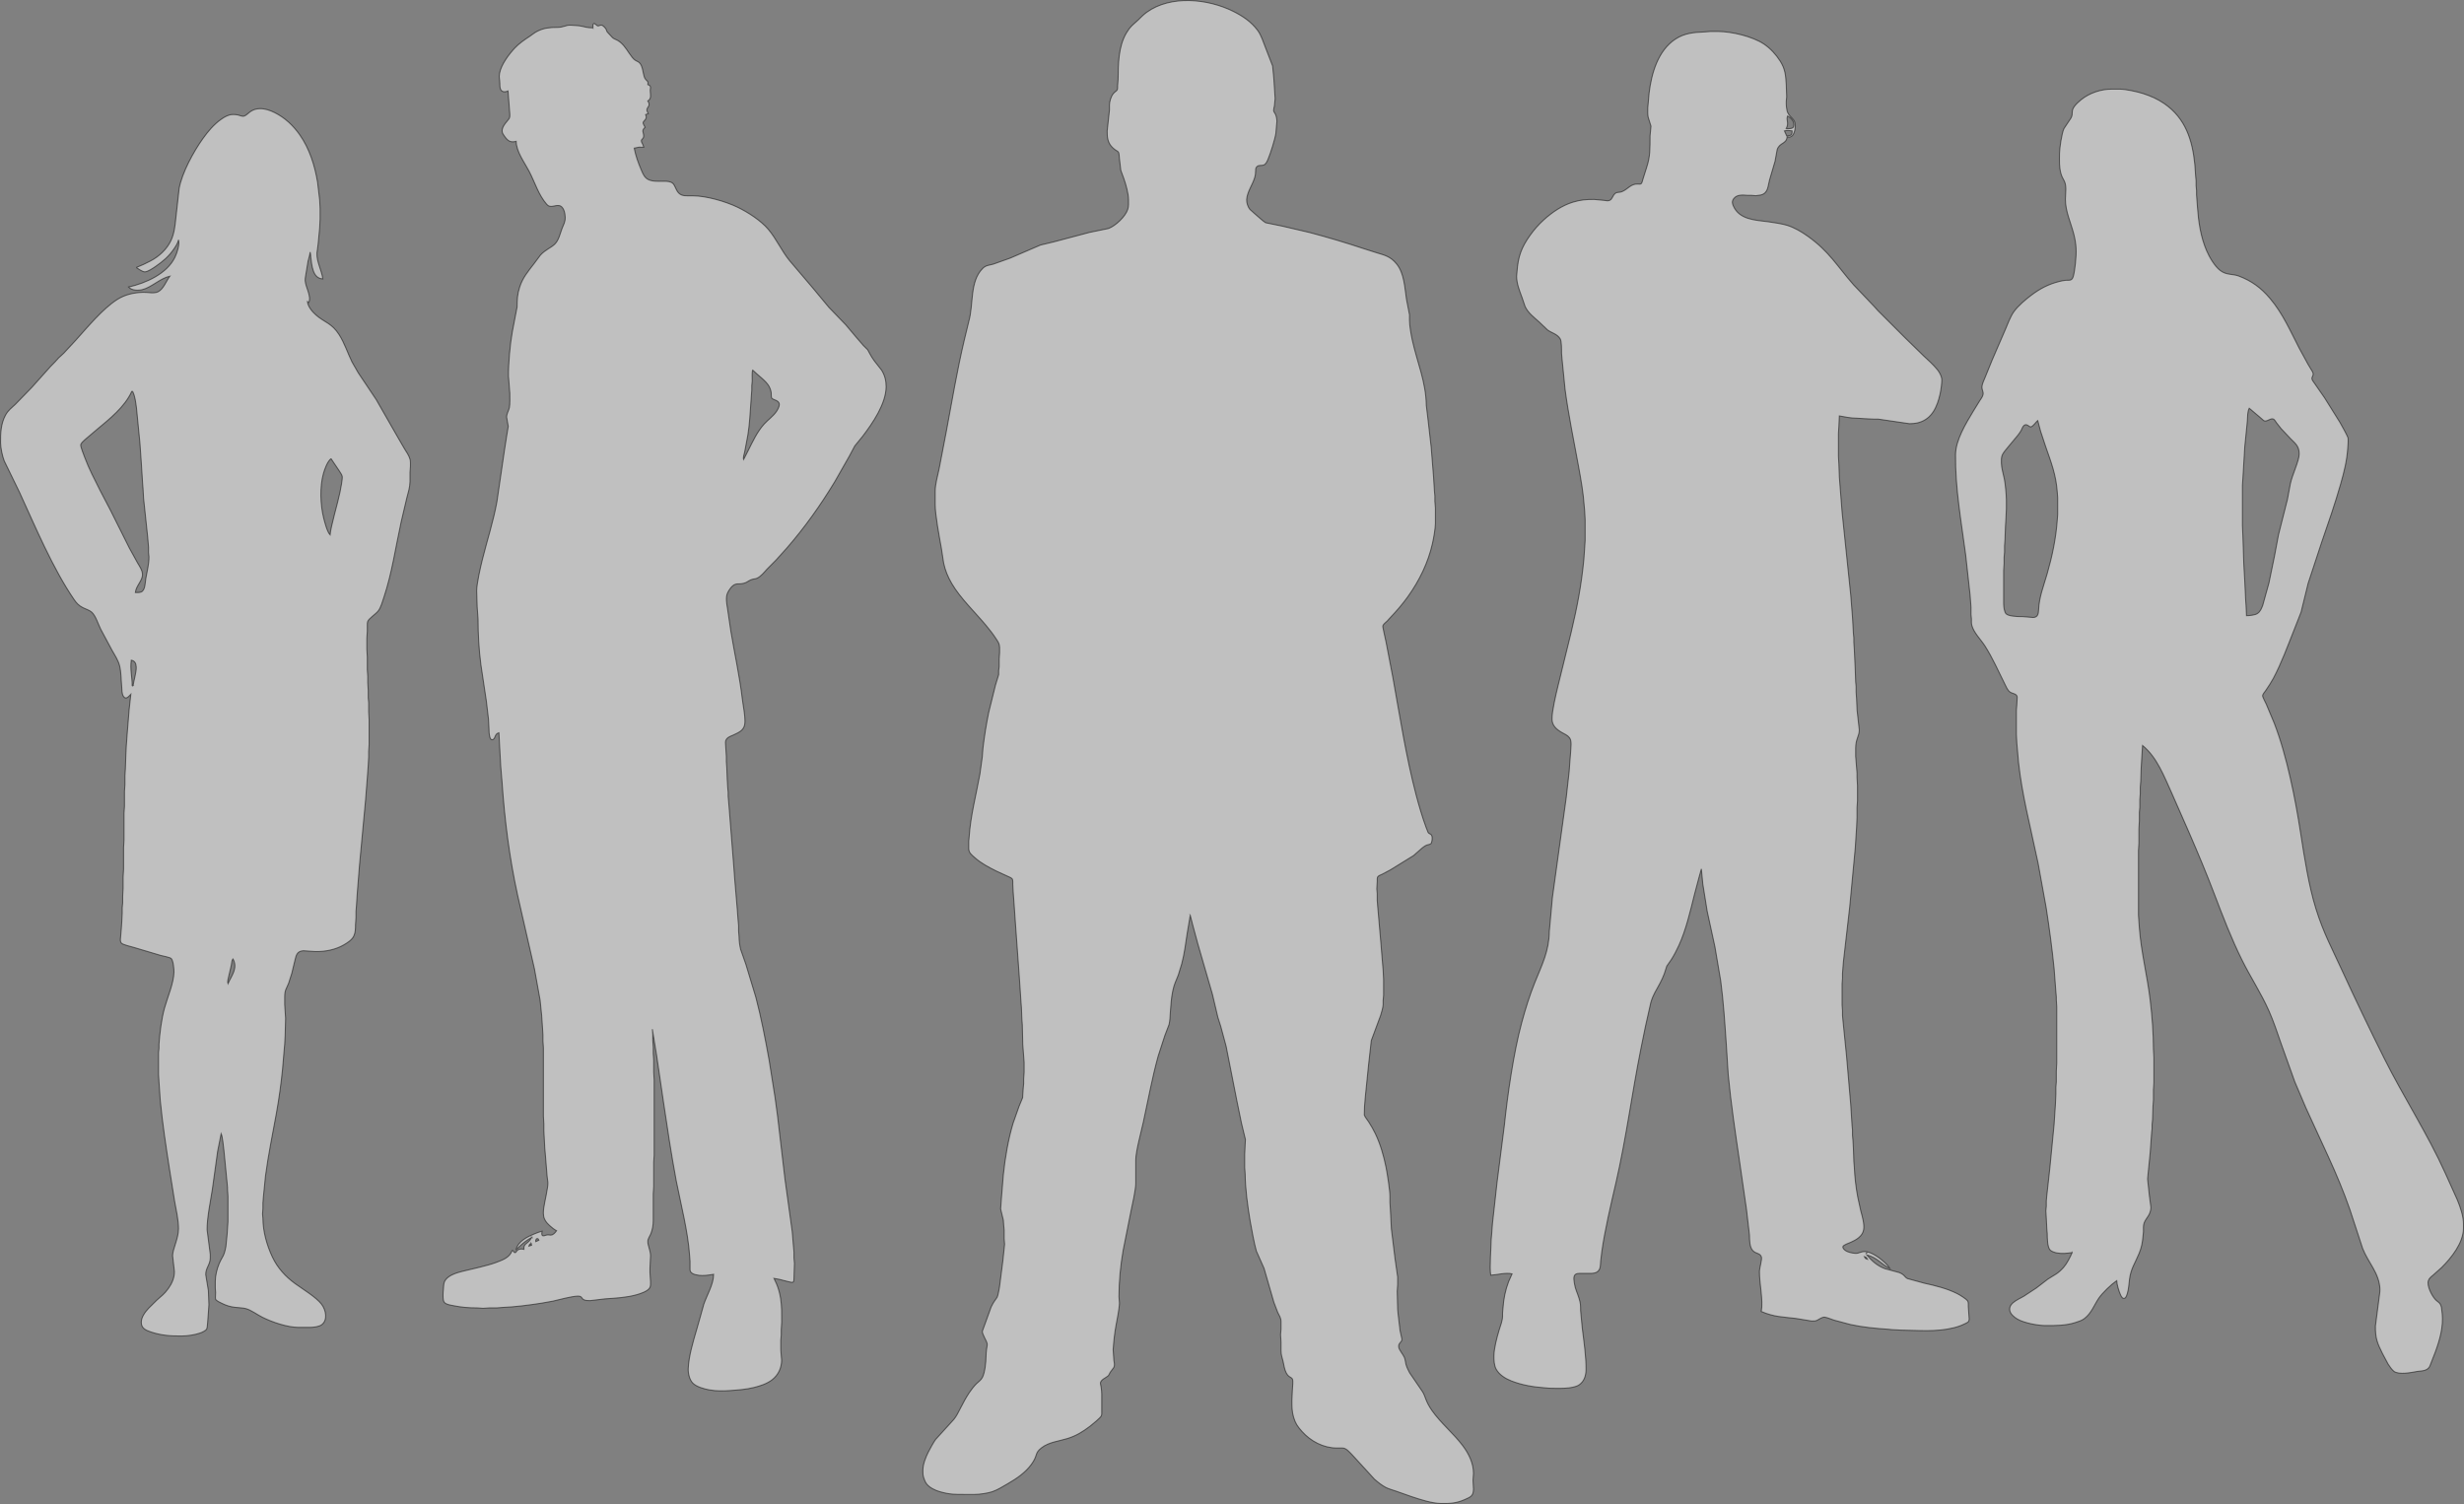 <?xml version="1.0" encoding="UTF-8" standalone="no"?>
<svg
   width="7.929in"
   height="4.84in"
   viewBox="0 0 2378.643 1451.976"
   version="1.1"
   id="svg3"
   sodipodi:docname="people.svg"
   inkscape:version="1.2.2 (b0a8486541, 2022-12-01)"
   xmlns:inkscape="http://www.inkscape.org/namespaces/inkscape"
   xmlns:sodipodi="http://sodipodi.sourceforge.net/DTD/sodipodi-0.dtd"
   xmlns="http://www.w3.org/2000/svg"
   xmlns:svg="http://www.w3.org/2000/svg">
  <rect x="0" y="0" width="2378.643" height="1451.976" fill="#808080" stroke="none"/>
  <defs
     id="defs7" />
  <sodipodi:namedview
     id="namedview5"
     pagecolor="#505050"
     bordercolor="#eeeeee"
     borderopacity="1"
     inkscape:showpageshadow="0"
     inkscape:pageopacity="0"
     inkscape:pagecheckerboard="0"
     inkscape:deskcolor="#505050"
     inkscape:document-units="in"
     showgrid="false"
     inkscape:zoom="0.71876018"
     inkscape:cx="260.86587"
     inkscape:cy="253.21381"
     inkscape:window-width="1920"
     inkscape:window-height="1048"
     inkscape:window-x="1920"
     inkscape:window-y="0"
     inkscape:window-maximized="1"
     inkscape:current-layer="svg3" />
  <path
     id="Selection"
     fill="none"
     stroke="#000000"
     stroke-width="1"
     d="m 1149.015,883.565 c 0,0 -2.949,17.528 -2.949,17.528 -1.442,9.802 -2.73,19.767 -5.258,29.359 0,0 -3.37,10.955 -3.37,10.955 -2.318,6.135 -3.725,7.979 -5.223,14.899 -1.486,6.866 -1.959,14.465 -2.441,21.471 -0.254,3.685 -0.311,7.809 -1.249,11.393 0,0 -4.027,10.517 -4.027,10.517 0,0 -6.411,19.719 -6.411,19.719 -5.872,21.112 -9.697,42.601 -14.39,63.976 -2.029,9.237 -7.252,28.097 -7.265,36.37 0,0 0,22.786 0,22.786 -0.07,5.959 -3.234,20.354 -4.636,26.73 0,0 -7.524,37.684 -7.524,37.684 -2.555,14.723 -4.075,29.766 -4.053,44.696 0,0 0.434,6.135 0.434,6.135 0.101,4.518 -2.296,16.476 -3.234,21.471 -1.472,7.87 -2.252,15.705 -2.818,23.662 0,0 0.701,10.517 0.701,10.517 0.403,2.23 0.942,4.439 0,6.573 0,0 -3.58,4.82 -3.58,4.82 -0.793,1.218 -1.078,2.607 -2.151,3.527 -2.112,1.81 -6.327,3.238 -7.199,6.367 -0.254,0.911 0.399,3.085 0.565,4.128 0.377,2.309 0.627,4.671 0.631,7.011 0,0 0,17.528 0,17.528 0,1.161 0.083,2.441 -0.447,3.506 -1.017,2.029 -8.764,8.365 -10.946,10.021 -7.125,5.407 -13.334,9.22 -21.91,11.879 -8.435,2.612 -17.786,3.343 -24.977,9.001 -6.823,5.364 -3.08,6.985 -9.71,15.985 -5.758,7.826 -13.939,13.47 -22.278,18.281 -4.79,2.761 -10.127,6.187 -15.337,7.975 -4.434,1.52 -12.388,2.655 -17.09,2.664 0,0 -9.202,0 -9.202,0 -9.908,0 -14.714,0.123 -24.539,-2.691 -4.321,-1.24 -9.706,-3.821 -12.537,-7.388 -1.31,-1.652 -2.318,-4.115 -2.923,-6.135 -0.727,-2.428 -0.749,-3.212 -0.754,-5.697 0,0 0,-1.753 0,-1.753 0.066,-5.534 2.695,-12.177 5.149,-17.089 1.481,-2.958 5.228,-9.745 7.086,-12.269 0,0 17.519,-19.28 17.519,-19.28 2.362,-2.62 5.079,-8.12 6.726,-11.393 2.471,-4.917 5.179,-9.872 8.216,-14.46 1.875,-2.826 4.614,-6.389 7.015,-8.746 2.235,-2.187 4.242,-3.243 5.771,-6.152 2.353,-4.478 3.4,-14.574 3.427,-19.719 0.013,-2.629 0.25,-5.285 0.627,-7.887 0.197,-1.376 0.727,-3.514 0.499,-4.82 -0.57,-3.308 -5.074,-9.228 -4.583,-12.269 0,0 2.717,-7.449 2.717,-7.449 0,0 5.697,-15.775 5.697,-15.775 2.454,-5.359 5.109,-7.979 5.933,-9.64 0.653,-1.306 1.748,-7.41 2.073,-9.202 0,0 3.321,-25.853 3.321,-25.853 0,0 1.665,-15.775 1.665,-15.775 0,0 -0.421,-5.697 -0.421,-5.697 0,0 0,-7.888 0,-7.888 0,0 -0.399,-4.382 -0.399,-4.382 0,0 -0.368,-5.258 -0.368,-5.258 0,0 -2.642,-10.955 -2.642,-10.955 0,0 0.741,-10.078 0.741,-10.078 0,0 1.867,-22.786 1.867,-22.786 1.613,-16.139 4.772,-34.442 9.443,-49.954 0,0 5.732,-16.213 5.732,-16.213 0,0 3.422,-8.326 3.422,-8.326 0,0 0.609,-9.202 0.609,-9.202 0,0 0.421,-4.382 0.421,-4.382 0,0 0,-4.382 0,-4.382 0,0 0.456,-6.573 0.456,-6.573 0,0 0,-9.64 0,-9.64 0,0 -1.315,-17.09 -1.315,-17.09 0,0 -0.438,-18.842 -0.438,-18.842 0,0 -0.438,-6.135 -0.438,-6.135 0,0 -0.438,-10.955 -0.438,-10.955 0,0 -0.438,-5.697 -0.438,-5.697 0,0 -0.399,-6.135 -0.399,-6.135 0,0 -1.315,-19.28 -1.315,-19.28 0,0 -3.584,-49.516 -3.584,-49.516 0,0 -1.315,-18.842 -1.315,-18.842 0,0 -0.837,-11.393 -0.837,-11.393 0,0 -0.438,-7.888 -0.438,-7.888 -0.013,-1.319 0.197,-4.088 -0.447,-5.162 -0.692,-1.152 -3.124,-2.02 -4.373,-2.616 0,0 -10.955,-5.039 -10.955,-5.039 -7.401,-3.698 -14.833,-7.528 -21.033,-13.111 -2.975,-2.677 -5.67,-4.518 -5.697,-8.689 0,0 0,-7.011 0,-7.011 0,0 0.399,-4.382 0.399,-4.382 1.411,-20.626 6.718,-40.204 10.372,-60.471 0,0 2.3,-16.651 2.3,-16.651 0,0 0.635,-8.326 0.635,-8.326 1.385,-11.599 3.208,-23.176 5.574,-34.617 0,0 6.52,-26.291 6.52,-26.291 0,0 3.085,-10.078 3.085,-10.078 0,0 0,-3.944 0,-3.944 0,0 0.473,-3.944 0.473,-3.944 0,0 0,-7.011 0,-7.011 0,0 0.438,-6.573 0.438,-6.573 0,0 0,-4.82 0,-4.82 -0.048,-3.549 -1.499,-5.425 -3.37,-8.326 -2.839,-4.408 -6.52,-9.11 -9.886,-13.146 -10.578,-12.694 -24.793,-26.169 -33.009,-40.314 -3.676,-6.332 -6.275,-12.528 -7.782,-19.719 0,0 -2.226,-14.46 -2.226,-14.46 -1.919,-10.635 -5.933,-31.997 -5.951,-42.066 0,0 0,-12.708 0,-12.708 0.088,-7.392 2.327,-14.32 3.768,-21.471 0,0 6.919,-35.932 6.919,-35.932 5.539,-29.538 10.473,-59.261 17.409,-88.515 0,0 4.457,-18.404 4.457,-18.404 4.588,-16.218 0.701,-38.031 13.207,-50.703 3.234,-3.278 6.087,-3.076 10.328,-4.255 0,0 16.213,-5.775 16.213,-5.775 0,0 29.359,-12.655 29.359,-12.655 0,0 12.708,-3.041 12.708,-3.041 0,0 34.617,-9.18 34.617,-9.18 0,0 18.404,-3.777 18.404,-3.777 6.814,-2.638 16.213,-11.384 18.514,-18.409 0.995,-3.037 0.802,-6.047 0.767,-9.202 -0.075,-6.314 -2.458,-14.623 -4.531,-20.595 0,0 -2.901,-7.888 -2.901,-7.888 0,0 -1.297,-10.955 -1.297,-10.955 -0.083,-1.078 -0.416,-5.315 -0.736,-6.091 -0.574,-1.389 -2.068,-1.928 -3.243,-2.717 -1.385,-0.929 -2.769,-2.2 -3.852,-3.462 -3.773,-4.391 -4.045,-9.434 -4.036,-14.898 0,0 2.191,-20.157 2.191,-20.157 0,0 0,-4.82 0,-4.82 0.044,-3.405 1.525,-8.286 3.676,-10.946 1.608,-1.994 3.063,-2.397 3.764,-3.606 0.609,-1.047 0.434,-3.067 0.447,-4.29 0,0 0.438,-5.697 0.438,-5.697 0.175,-14.964 0.184,-31.857 8.085,-45.134 3.882,-6.525 6.069,-7.533 11.196,-12.309 3.238,-3.015 4.483,-4.741 8.326,-7.524 23.299,-16.84 59.16,-13.137 83.695,-0.872 9.031,4.518 17.103,9.916 23.268,18.075 3.655,4.838 5.429,11.051 7.668,16.651 0,0 6.954,17.966 6.954,17.966 0,0 1.183,12.269 1.183,12.269 0,0 1.24,19.28 1.24,19.28 0,0 -0.706,7.011 -0.706,7.011 -0.18,0.995 -0.854,3.593 -0.78,4.382 0.136,1.45 1.214,2.301 1.937,3.944 0.705,1.591 1.288,4.82 1.288,6.573 0,0 -0.39,3.944 -0.39,3.944 0,0 -0.605,7.449 -0.605,7.449 -0.797,5.587 -5.21,19.613 -7.506,24.977 -0.881,2.064 -1.981,4.873 -4.202,5.745 -2.397,0.942 -5.254,-0.421 -7.116,2.2 -1.503,2.112 0.035,4.465 -1.656,10.021 -2.156,7.094 -7.134,13.566 -7.73,21.033 -0.232,2.958 1.192,7.34 3.098,9.601 0,0 4.649,4.167 4.649,4.167 1.989,1.696 8.803,7.857 10.517,8.716 0,0 16.213,3.317 16.213,3.317 0,0 26.291,6.135 26.291,6.135 17.655,4.641 35.261,9.93 52.583,15.683 0,0 11.831,3.773 11.831,3.773 8.277,2.493 13.689,3.72 19.517,10.832 7.502,9.154 7.852,22.979 9.588,34.179 0,0 2.883,14.899 2.883,14.899 0,0 0,5.258 0,5.258 0.01,5.368 1.63,14.355 2.813,19.719 4.667,21.134 13.141,40.117 13.4,62.223 0,0 1.687,14.022 1.687,14.022 0,0 3.059,26.73 3.059,26.73 0,0 2.305,28.921 2.305,28.921 0,0 0.837,13.584 0.837,13.584 0,0 0.421,4.382 0.421,4.382 0,0 0,5.258 0,5.258 0,0 0.526,6.573 0.526,6.573 0,0 0,8.326 0,8.326 0,0 0,6.573 0,6.573 -0.131,5.201 -1.674,14.105 -2.853,19.28 -4.246,18.654 -12.602,35.743 -23.697,51.269 -5.25,7.344 -11.095,14.083 -17.322,20.595 0,0 -2.721,3.028 -2.721,3.028 -1.455,1.499 -4.15,3.023 -4.22,5.298 0,0 1.043,5.258 1.043,5.258 0,0 2.2,10.079 2.2,10.079 0,0 6.564,34.179 6.564,34.179 6.853,38.004 12.651,76.092 22.479,113.492 2.471,9.395 6.064,21.642 9.439,30.673 0,0 2.042,5.14 2.042,5.14 1.402,1.932 3.663,1.008 3.891,4.938 0.083,1.464 -0.171,4.737 -1.218,5.811 -0.749,0.771 -2.502,0.872 -3.584,1.249 -1.862,0.648 -3.3,1.718 -4.82,2.936 0,0 -8.326,7.322 -8.326,7.322 0,0 -22.348,13.794 -22.348,13.794 0,0 -7.888,4.189 -7.888,4.189 -1.244,0.565 -3.637,1.402 -4.373,2.555 -0.614,0.96 -0.434,3.054 -0.447,4.211 0,0 -0.438,7.449 -0.438,7.449 0,0 0.421,4.382 0.421,4.382 0,0 0,6.573 0,6.573 0,0 0.438,5.697 0.438,5.697 0,0 3.01,34.617 3.01,34.617 0,0 1.867,22.786 1.867,22.786 0,0 0.399,4.382 0.399,4.382 0,0 0.438,9.202 0.438,9.202 0,0 0,14.899 0,14.899 0,0 -0.438,5.258 -0.438,5.258 0,0 0,3.944 0,3.944 -0.254,3.164 -1.485,7.476 -2.485,10.517 0,0 -8.952,24.101 -8.952,24.101 0,0 -2.655,23.662 -2.655,23.662 0,0 -3.072,30.235 -3.072,30.235 0,0 -0.802,9.64 -0.802,9.64 0,0 -0.25,8.326 -0.25,8.326 0.407,1.586 3.12,4.956 4.194,6.573 2.27,3.427 4.667,7.69 6.459,11.393 4.886,10.096 8.238,21.883 10.433,32.864 1.17,5.841 3.694,22.098 3.703,27.606 0,0 0,6.135 0,6.135 0,0 0.438,7.011 0.438,7.011 0,0 0.951,18.404 0.951,18.404 0,0 3.549,28.921 3.549,28.921 0,0 2.511,17.528 2.511,17.528 0,0 0,7.011 0,7.011 0,0 -0.438,7.011 -0.438,7.011 0,0 0.438,17.09 0.438,17.09 0,0 0.399,4.382 0.399,4.382 0,0 1.906,16.213 1.906,16.213 0,0 1.81,8.326 1.81,8.326 0.07,3.059 -3.917,3.716 -3.067,7.888 0.57,2.791 4.036,6.625 5.372,9.64 1.003,2.261 0.995,4.658 1.656,7.011 0.789,2.8 2.099,5.315 3.431,7.887 0,0 12.567,18.404 12.567,18.404 2.866,4.627 2.787,9.128 8.983,17.966 8.724,12.453 20.775,22.041 29.88,34.179 5.74,7.66 10.35,16.954 10.241,26.73 0,0 -0.434,6.573 -0.434,6.573 0,0 0.434,8.326 0.434,8.326 -0.035,6.906 -2.787,7.673 -8.326,10.179 -8.001,3.624 -14.224,3.939 -22.786,3.843 -9.014,-0.105 -20.367,-3.869 -28.921,-6.718 0,0 -14.46,-5.114 -14.46,-5.114 -2.791,-0.951 -7.673,-2.384 -10.078,-3.646 -4.071,-2.138 -7.493,-4.947 -10.955,-7.931 0,0 -21.471,-23.478 -21.471,-23.478 -2.336,-2.362 -6.078,-6.989 -9.64,-6.656 0,0 -5.258,0 -5.258,0 -13.027,-0.07 -25.244,-6.538 -33.763,-16.13 -4.11,-4.627 -6.213,-7.607 -7.988,-13.584 -1.722,-5.806 -1.639,-10.723 -1.63,-16.651 0,0 0.438,-9.202 0.438,-9.202 0,0 0.438,-7.011 0.438,-7.011 0,-1.223 0.127,-3.221 -0.513,-4.264 -0.613,-0.995 -2.024,-1.512 -2.975,-2.222 -1.332,-0.99 -2.178,-2.121 -2.918,-3.593 -1.722,-3.4 -2.16,-7.287 -2.98,-10.955 -0.942,-4.189 -1.95,-5.723 -2.007,-10.517 0,0 0,-8.326 0,-8.326 0,0 -0.434,-7.011 -0.434,-7.011 0,0 0.434,-5.258 0.434,-5.258 0,0 0,-7.449 0,-7.449 -0.048,-3.646 -1.652,-5.565 -3.164,-8.764 0,0 -3.694,-9.64 -3.694,-9.64 0,0 -9.504,-32.864 -9.504,-32.864 0,0 -7.401,-16.651 -7.401,-16.651 -1.775,-5.758 -4.991,-22.856 -6.069,-29.359 -2.445,-14.776 -4.61,-30.169 -4.785,-45.134 0,0 -0.438,-6.135 -0.438,-6.135 0,0 0,-12.707 0,-12.707 0,0 0.438,-9.64 0.438,-9.64 0,0 0.259,-4.82 0.259,-4.82 0,0 -3.817,-15.775 -3.817,-15.775 0,0 -4.329,-21.033 -4.329,-21.033 0,0 -10.464,-53.021 -10.464,-53.021 0,0 -5.188,-19.28 -5.188,-19.28 0,0 -2.8,-8.764 -2.8,-8.764 0,0 -5.276,-22.348 -5.276,-22.348 0,0 -14.084,-48.639 -14.084,-48.639 0,0 -4.855,-17.966 -4.855,-17.966 0,0 -2.467,-9.64 -2.467,-9.64 z M 572.402,26.9 c 0,0 0,-1.753 0,-1.753 0,0 0,-1.249 0,-1.249 1.017,-3.129 3.435,1.034 4.794,1.144 0.846,0.066 1.875,-0.644 2.607,-0.754 1.429,-0.223 2.45,0.723 3.431,1.63 2.625,2.419 1.819,3.164 2.962,4.925 0,0 5.184,5.578 5.184,5.578 1.762,1.617 4.29,1.748 7.265,4.207 5.197,4.286 7.581,9.627 11.687,14.754 3.457,4.325 5.03,2.984 7.423,5.74 2.314,2.669 2.756,7.125 3.523,10.473 0.316,1.367 0.71,3.173 1.468,4.342 1.643,2.528 3.383,2.116 2.629,5.736 0.99,0.394 2.042,0.754 2.379,1.836 0.596,1.179 -0.272,2.445 0,4.737 0.131,3.383 1.244,7.151 -2.379,9.202 3.041,4.619 -0.421,5.626 -0.898,8.326 -0.215,1.209 0.855,2.778 1.337,3.944 0,0 -2.572,0.876 -2.572,0.876 0.561,1.665 1.065,2.712 0,4.382 -0.653,1.174 -2.178,2.314 -2.41,3.251 -0.267,1.074 1.385,3.628 1.915,4.636 -3.804,3.532 -1.42,4.303 -1.371,8.326 0.035,3.107 -2.222,2.831 -2.265,4.838 -0.031,1.525 1.726,2.988 2.322,6.117 -6.595,0 -2.734,-0.443 -9.202,0.876 1.525,7.576 3.799,13.961 6.827,21.033 1.477,3.449 2.905,7.081 6.319,9.044 4.215,2.419 11.415,1.902 16.213,1.911 2.581,0 5.771,0.193 7.839,1.937 1.823,1.529 2.953,5.473 4.413,7.704 2.585,3.939 5.758,4.373 10.096,4.382 0,0 4.82,0 4.82,0 13.01,0.022 31.686,5.407 43.381,11.069 9.991,4.838 22.462,12.887 29.604,21.358 7.887,9.347 12.756,20.74 20.534,30.235 0,0 21.98,25.853 21.98,25.853 0,0 16.033,19.28 16.033,19.28 0,0 16.099,16.651 16.099,16.651 0,0 9.947,11.831 9.947,11.831 0,0 7.221,8.326 7.221,8.326 0,0 4.036,3.983 4.036,3.983 0.565,0.776 2.953,6.091 6.214,10.477 0,0 7.199,9.202 7.199,9.202 3.151,4.908 4.487,10.42 4.421,16.213 -0.188,16.397 -13.124,35.161 -22.733,47.763 0,0 -7.519,9.202 -7.519,9.202 0,0 -5.377,10.078 -5.377,10.078 0,0 -13.974,24.539 -13.974,24.539 -13.733,22.624 -28.859,43.99 -46.238,63.976 0,0 -10.639,11.831 -10.639,11.831 0,0 -8.689,8.764 -8.689,8.764 -2.629,2.905 -5.688,6.761 -9.277,8.47 -2.143,1.021 -3.19,0.443 -6.135,1.648 -2.577,1.056 -3.519,2.414 -6.573,3.251 -4.088,1.122 -6.016,0.28 -8.326,1.003 -3.278,1.025 -6.481,5.749 -7.787,8.851 -1.608,4.413 -0.723,9.049 0,13.584 0,0 3.37,22.786 3.37,22.786 3.602,21.752 8.44,43.39 11.056,65.291 0.894,7.449 2.651,14.837 2.563,22.348 -0.092,7.585 -4.855,9.772 -10.955,12.572 -3.435,1.577 -7.607,2.603 -7.87,7.147 0,0 0.859,13.584 0.859,13.584 0,0 0,5.258 0,5.258 0,0 0.438,5.697 0.438,5.697 0,0 0.438,11.393 0.438,11.393 0,0 0.438,7.449 0.438,7.449 0,0 0.438,4.82 0.438,4.82 0,0 0,3.944 0,3.944 0,0 0.837,9.64 0.837,9.64 0,0 4.785,60.471 4.785,60.471 0,0 0.587,8.326 0.587,8.326 0,0 2.594,30.674 2.594,30.674 0,0 0.876,11.393 0.876,11.393 0,0 0.416,4.382 0.416,4.382 0,0 0,5.258 0,5.258 0,0 0.421,5.258 0.421,5.258 0.01,4.123 0.6,8.247 1.499,12.269 0,0 5.074,14.46 5.074,14.46 0,0 9.693,31.988 9.693,31.988 5.263,20.034 9.167,40.533 12.839,60.909 0,0 5.635,35.494 5.635,35.494 0,0 2.436,17.966 2.436,17.966 0,0 7.199,61.347 7.199,61.347 0,0 6.967,50.392 6.967,50.392 0,0 1.28,15.337 1.28,15.337 0,0 0.416,4.382 0.416,4.382 0,0 0,5.697 0,5.697 0,0 0.421,5.258 0.421,5.258 0,0 -0.438,14.899 -0.438,14.899 -0.017,1.038 0.075,2.734 -1.065,3.238 -0.942,0.416 -4.009,-0.399 -5.07,-0.675 0,0 -7.888,-2.033 -7.888,-2.033 0,0 -5.258,-0.968 -5.258,-0.968 0,0 2.441,5.258 2.441,5.258 1.911,4.461 3.168,9.233 3.939,14.022 1.218,7.559 1.082,15.153 1.069,22.786 0,0 -0.456,7.449 -0.456,7.449 0,0 0,5.258 0,5.258 0,0 -0.421,4.82 -0.421,4.82 0,0 0,9.64 0,9.64 0,0 0.797,9.64 0.797,9.64 0,7.441 -3.225,14.416 -9.123,18.982 -5.013,3.878 -11.446,5.96 -17.528,7.471 -7.484,1.862 -15.131,2.419 -22.786,2.945 -6.91,0.473 -13.277,0.609 -20.157,-0.587 -4.947,-0.859 -12.55,-2.945 -16.134,-6.542 -3.216,-3.234 -4.619,-9.487 -4.443,-13.943 0.469,-12.046 4.741,-26.112 8.124,-37.684 0,0 3.742,-13.146 3.742,-13.146 0,0 3.164,-11.393 3.164,-11.393 3.133,-9.027 9.404,-19.241 9.491,-28.921 0,0 -4.382,0.692 -4.382,0.692 -4.351,0.578 -8.856,0.837 -13.146,-0.324 -1.77,-0.478 -3.9,-1.302 -4.811,-3.015 -0.53,-1.004 -0.443,-2.375 -0.447,-3.488 0,0 0,-6.573 0,-6.573 0,0 -0.399,-5.258 -0.399,-5.258 -0.846,-12.296 -2.971,-24.289 -5.385,-36.37 0,0 -7.532,-35.932 -7.532,-35.932 -4.768,-25.446 -8.646,-51.076 -12.418,-76.684 0,0 -6.573,-44.696 -6.573,-44.696 0,0 -4.062,-24.977 -4.062,-24.977 0,0 0.421,5.258 0.421,5.258 0,0 0,5.258 0,5.258 0,0 0.456,7.011 0.456,7.011 0,0 0,6.135 0,6.135 0,0 0.438,6.573 0.438,6.573 0,0 0,11.393 0,11.393 0,0 0.438,7.449 0.438,7.449 0,0 0,72.74 0,72.74 0,0 -0.438,6.573 -0.438,6.573 0,0 0,23.224 0,23.224 0,0 -0.438,7.449 -0.438,7.449 0,0 0,25.853 0,25.853 0,4.075 -0.771,8.453 -2.217,12.269 -0.969,2.55 -2.897,4.886 -3.019,7.449 -0.206,4.215 2.542,8.457 2.607,14.022 0,0 -0.543,12.269 -0.543,12.269 0,0 0,3.944 0,3.944 0,0 0.543,8.764 0.543,8.764 0.017,1.674 0.158,4.202 -0.574,5.697 -1.775,3.593 -8.873,5.889 -12.572,6.95 -10.048,2.874 -20.337,3.335 -30.674,4.045 0,0 -14.46,1.713 -14.46,1.713 -1.994,0.022 -4.732,0.017 -6.476,-1.069 -2.011,-1.253 -1.415,-3.51 -5.793,-3.273 -6.503,0.355 -17.041,3.308 -23.662,4.829 0,0 -10.955,1.959 -10.955,1.959 -12.48,1.937 -25.078,3.593 -37.685,4.145 0,0 -5.697,0.421 -5.697,0.421 0,0 -7.011,0 -7.011,0 0,0 -6.135,0.421 -6.135,0.421 0,0 -5.697,-0.421 -5.697,-0.421 -8.567,-0.013 -14.785,-0.504 -23.224,-2.191 -2.52,-0.504 -6.809,-1.06 -8.457,-3.159 -1.608,-2.055 -1.214,-6.937 -1.183,-9.548 0,0 0.364,-3.944 0.364,-3.944 0.32,-3.321 -0.066,-5.306 2.108,-8.326 3.177,-4.417 10.823,-6.774 15.933,-8.05 8.952,-2.239 24.368,-5.464 32.426,-8.518 6.271,-2.375 13.308,-4.597 15.775,-11.476 0,0 0.876,0 0.876,0 0,0 0.833,1.227 0.833,1.227 1.858,2.077 2.086,-0.863 4.036,-2.042 1.704,-1.034 3.804,-1.017 5.648,-0.499 -0.478,-6.284 4.224,-4.829 7.449,-11.393 -3.4,1.656 -7.743,4.908 -10.517,7.489 -1.726,1.604 -2.375,2.467 -4.382,3.904 1.963,-7.848 11.086,-12.291 17.966,-15.074 2.007,-0.806 4.96,-1.972 7.011,-2.454 -0.092,1.131 -0.618,3.265 0.267,4.101 1.078,1.017 2.699,-0.145 4.115,-0.359 1.849,-0.434 3.089,0.21 4.382,0 2.226,-0.188 4.045,-2.485 5.258,-4.18 -2.248,-1.157 -4.255,-2.765 -6.135,-4.456 -2.318,-2.086 -4.294,-4.031 -5.548,-6.937 -1.472,-3.409 -1.144,-7.366 -0.644,-10.955 0.789,-5.661 4.22,-19.5 3.961,-24.101 0,0 -0.762,-6.135 -0.762,-6.135 0,0 -1.867,-22.786 -1.867,-22.786 0,0 -0.399,-4.382 -0.399,-4.382 0,0 -0.438,-8.326 -0.438,-8.326 0,0 -0.438,-8.326 -0.438,-8.326 0,0 0,-6.573 0,-6.573 0,0 -0.438,-7.449 -0.438,-7.449 0,0 0,-66.167 0,-66.167 0,0 -0.438,-6.573 -0.438,-6.573 0,0 0,-5.696 0,-5.696 0,0 -0.438,-7.011 -0.438,-7.011 0,0 -0.802,-11.831 -0.802,-11.831 0,0 -1.512,-14.899 -1.512,-14.899 0,0 -5.482,-30.235 -5.482,-30.235 0,0 -16.121,-70.549 -16.121,-70.549 -7.949,-36.186 -12.585,-72.648 -15.122,-109.548 0,0 -1.236,-14.899 -1.236,-14.899 0,0 -0.955,-17.09 -0.955,-17.09 0,0 -0.837,-15.775 -0.837,-15.775 -1.669,0.574 -2.41,1.012 -3.264,2.638 -0.684,1.31 -0.973,3.19 -2.476,3.9 -1.7,0.802 -2.537,-0.811 -2.949,-2.156 -0.85,-2.783 -0.92,-6.314 -0.951,-9.202 0,0 -0.438,-8.326 -0.438,-8.326 0,0 -2.073,-17.528 -2.073,-17.528 0,0 -5.254,-35.055 -5.254,-35.055 -1.937,-14.723 -2.73,-29.416 -2.752,-44.257 0,0 -0.837,-11.393 -0.837,-11.393 0,0 -0.478,-15.775 -0.478,-15.775 0.088,-7.195 3.685,-22.843 5.534,-30.235 4.627,-18.505 10.609,-36.865 14,-55.65 0,0 7.252,-49.516 7.252,-49.516 0,0 2.314,-14.899 2.314,-14.899 0,0 1.372,-8.326 1.372,-8.326 0,0 -1.534,-8.764 -1.534,-8.764 -0.14,-3.571 2.002,-6.161 2.695,-9.64 0.574,-2.888 0.39,-10.293 0.355,-13.584 0,0 -1.315,-16.651 -1.315,-16.651 -0.136,-11.849 1.582,-30.8 3.69,-42.505 0,0 4.636,-24.101 4.636,-24.101 0.088,-7.445 0.158,-11.998 2.515,-19.28 2.918,-9.005 8.023,-15.017 13.694,-22.348 0,0 6.214,-8.326 6.214,-8.326 4.737,-5.298 10.162,-7.085 13.873,-10.648 3.996,-3.839 5.215,-10.201 7.112,-15.205 1.635,-4.312 3.146,-6.082 3.037,-10.955 -0.092,-3.869 -1.486,-10.692 -6.13,-11.209 -4.22,-0.473 -8.185,2.835 -11.63,-1.078 -8.006,-9.114 -11.542,-21.414 -17.063,-31.971 -4.522,-8.641 -12.405,-18.956 -12.497,-28.921 -5.574,1.354 -7.962,-0.307 -11.205,-4.82 -1.06,-1.477 -2.178,-2.953 -2.327,-4.82 -0.429,-5.328 5.832,-10.42 6.95,-12.708 0.552,-1.131 0.46,-2.695 0.447,-3.944 0,0 -1.753,-22.348 -1.753,-22.348 -0.854,0.32 -1.709,0.684 -2.629,0.767 -5.302,0.5 -5.254,-4.548 -5.258,-8.216 -0.01,-4.294 -1.091,-5.004 -0.237,-9.64 1.569,-8.47 9.018,-18.334 14.824,-24.499 3.953,-4.202 9.496,-8.054 14.333,-11.187 2.901,-1.875 3.957,-3.203 7.449,-4.947 6.257,-3.129 12.024,-3.615 18.842,-3.624 6.481,-0.009 8.426,-2.357 13.146,-2.173 0,0 8.326,0.613 8.326,0.613 5.635,0.881 6.906,1.998 13.194,1.998 z M 1439.098,1231.052 c -1.319,-7.353 0.342,-26.077 0.438,-34.617 0,0 0.399,-4.382 0.399,-4.382 0,0 0.841,-10.955 0.841,-10.955 0,0 4.391,-39.437 4.391,-39.437 0,0 7.007,-54.774 7.007,-54.774 3.243,-30.319 8.895,-70.286 16.787,-99.47 3.58,-13.242 7.598,-26.27 12.729,-38.999 6.827,-16.936 13.715,-30.209 13.934,-49.078 0,0 0.399,-4.382 0.399,-4.382 0,0 2.598,-28.483 2.598,-28.483 0,0 13.339,-96.402 13.339,-96.402 0,0 2.87,-25.415 2.87,-25.415 0,0 0.587,-8.326 0.587,-8.326 0,0 0.802,-10.078 0.802,-10.078 0.048,-4.093 1.481,-10.661 -1.065,-14.018 -1.897,-2.502 -4.649,-3.51 -7.261,-5.013 -5.153,-2.966 -9.561,-6.604 -9.64,-12.957 -0.096,-7.979 3.79,-23.737 5.749,-31.988 0,0 12.708,-51.707 12.708,-51.707 5.859,-24.718 9.837,-45.195 12.291,-70.549 0,0 0.802,-11.393 0.802,-11.393 0,0 0.438,-7.011 0.438,-7.011 0,0 0,-19.719 0,-19.719 0,0 -0.438,-8.326 -0.438,-8.326 0,0 -0.399,-4.382 -0.399,-4.382 -0.982,-14.027 -3.076,-25.284 -5.552,-38.999 -4.474,-24.815 -9.723,-49.481 -13.014,-74.493 0,0 -2.962,-29.797 -2.962,-29.797 0,0 -0.421,-4.82 -0.421,-4.82 -0.035,-3.229 0.21,-11.459 -1.319,-14.022 -2.774,-4.662 -8.181,-5.556 -12.265,-8.593 0,0 -7.887,-7.546 -7.887,-7.546 -5.144,-4.654 -10.6,-8.51 -13.68,-14.973 0,0 -2.993,-8.764 -2.993,-8.764 -2.436,-6.66 -5.232,-13.374 -5.232,-20.595 0,0 0.394,-4.382 0.394,-4.382 1.004,-14.338 4.224,-23.325 12.62,-35.055 3.887,-5.434 8.312,-10.508 13.273,-14.973 8.19,-7.37 17.414,-13.711 28.044,-17.006 7.213,-2.235 13.115,-2.725 20.595,-2.638 0,0 9.64,0.907 9.64,0.907 1.766,0.25 3.51,0.71 5.241,0 2.783,-1.227 2.686,-4.513 5.407,-6.718 2.02,-1.639 3.558,-0.434 6.88,-1.871 5.534,-2.397 8.098,-7.419 14.899,-7.199 1.012,0.031 2.432,0.368 3.26,-0.32 0.837,-0.692 1.429,-3.418 1.744,-4.518 0,0 3.466,-10.955 3.466,-10.955 3.786,-11.362 3.225,-19.053 3.361,-30.673 0,0 0.907,-9.386 0.907,-9.386 0,0 -2.704,-8.58 -2.704,-8.58 -0.579,-2.414 -0.425,-6.599 -0.394,-9.202 0,0 0.399,-4.382 0.399,-4.382 0,0 0.85,-9.64 0.85,-9.64 2.261,-18.921 8.611,-41.291 25.481,-52.281 8.93,-5.815 17.734,-6.441 28.044,-6.893 0,0 5.697,-0.421 5.697,-0.421 0,0 7.449,0 7.449,0 13.128,0.022 33.355,4.829 44.257,12.16 6.1,4.097 11.643,10.131 15.582,16.323 5.066,7.962 5.311,13.75 5.929,22.786 0,0 0.399,11.831 0.399,11.831 0,0 -0.399,4.382 -0.399,4.382 -0.188,2.761 0.272,8.501 1.45,10.955 2.572,5.35 7.541,5.872 7.256,13.146 -0.127,3.286 -1.31,9.684 -5.241,10.306 -0.859,0.136 -1.783,-0.083 -2.629,-0.228 -0.67,7.143 -7.121,5.293 -9.596,12.269 0,0 -2.081,11.393 -2.081,11.393 0,0 -5.285,17.966 -5.285,17.966 -1.709,5.959 -1.069,12.651 -8.453,14.566 0,0 -4.82,0.692 -4.82,0.692 0,0 -4.382,-0.368 -4.382,-0.368 0,0 -3.506,0 -3.506,0 -4.54,-0.342 -10.118,-1.025 -13.338,3.094 -0.898,1.144 -1.481,2.454 -1.389,3.926 0.061,0.968 0.469,2.178 0.855,3.067 5.859,13.623 21.476,13.807 34.03,15.459 4.785,0.631 13.544,1.994 17.966,3.396 7.305,2.314 13.952,6.257 20.157,10.692 20.56,14.693 28.097,28.658 43.942,46.698 0,0 20.017,21.033 20.017,21.033 0,0 3.541,3.944 3.541,3.944 0,0 26.712,26.73 26.712,26.73 0,0 17.528,17.072 17.528,17.072 0,0 6.573,6.152 6.573,6.152 4.373,4.373 9.377,9.005 10.727,15.337 0.627,2.923 -0.855,12.16 -1.577,15.337 -2.712,11.941 -7.607,23.772 -20.543,27.418 -2.927,0.824 -6.17,1.1 -9.202,1.065 0,0 -29.797,-4.364 -29.797,-4.364 0,0 -3.944,0 -3.944,0 0,0 -9.64,-0.456 -9.64,-0.456 0,0 -7.011,-0.438 -7.011,-0.438 -5.819,-0.031 -11.397,-1.117 -17.09,-2.191 0,0 -0.438,10.078 -0.438,10.078 0,0 -0.438,7.011 -0.438,7.011 0,0 0,21.91 0,21.91 0,0 0.438,7.449 0.438,7.449 0,0 0.438,12.269 0.438,12.269 0,0 0.837,10.955 0.837,10.955 0,0 1.867,23.662 1.867,23.662 0,0 8.326,79.751 8.326,79.751 0,0 1.718,21.91 1.718,21.91 0,0 0.837,14.899 0.837,14.899 0,0 0.421,4.382 0.421,4.382 0,0 0,4.382 0,4.382 0,0 0.456,6.573 0.456,6.573 0,0 0.438,9.64 0.438,9.64 0,0 0.438,9.202 0.438,9.202 0,0 0.438,12.708 0.438,12.708 0,0 0.421,4.382 0.421,4.382 0,0 0,5.258 0,5.258 0,0 0.456,6.573 0.456,6.573 0,0 0.478,10.955 0.478,10.955 0,0 2.147,19.28 2.147,19.28 -0.145,6.275 -3.488,8.562 -3.501,17.528 0,0 0,7.888 0,7.888 0,0 1.315,16.213 1.315,16.213 0,0 0,4.382 0,4.382 0,0 0.438,7.449 0.438,7.449 0,0 0,14.899 0,14.899 0,0 -0.438,6.573 -0.438,6.573 0,0 0,9.202 0,9.202 0,0 -0.438,10.078 -0.438,10.078 0,0 -0.438,6.573 -0.438,6.573 0,0 -0.837,13.146 -0.837,13.146 0,0 -5.368,56.965 -5.368,56.965 0,0 -6.104,53.021 -6.104,53.021 0,0 -0.854,10.955 -0.854,10.955 0,0 0,4.82 0,4.82 0,0 -0.421,5.258 -0.421,5.258 0,0 0,20.595 0,20.595 0,0 0.421,5.258 0.421,5.258 0,0 0,4.82 0,4.82 0,0 0.438,4.82 0.438,4.82 0,0 3.453,34.179 3.453,34.179 0,0 4.053,46.886 4.053,46.886 0,0 1.275,20.157 1.275,20.157 0,0 0.438,4.382 0.438,4.382 0,0 0,5.258 0,5.258 0,0 0.438,4.82 0.438,4.82 0,0 0.438,7.888 0.438,7.888 0,0 0.438,12.707 0.438,12.707 0,0 0.421,4.82 0.421,4.82 0.429,9.82 1.538,19.679 3.352,29.359 0,0 2.984,13.584 2.984,13.584 1.42,5.109 3.624,12.734 2.682,17.966 -1.131,6.257 -7.103,9.732 -12.506,12.085 -1.573,0.684 -7.178,2.559 -7.528,4.185 -0.294,1.389 1.28,2.879 2.279,3.606 2.454,1.81 6.617,2.616 9.632,2.831 3.887,0.276 4.943,-1.862 9.64,-1.656 6.178,0.267 14.465,6.459 18.842,10.539 1.985,1.849 3.444,3.304 4.82,5.657 -8.15,-3.974 -11.713,-10.293 -22.348,-13.146 5.201,5.99 10.017,10.447 17.528,13.382 0,0 14.022,3.799 14.022,3.799 5.42,2.178 5.013,4.351 7.892,5.793 0,0 16.209,4.448 16.209,4.448 10.797,2.397 22.098,5.127 31.988,10.157 2.349,1.192 8.86,5.118 10.07,7.243 0.679,1.192 0.386,3.694 0.486,5.131 0,0 0.837,11.831 0.837,11.831 -0.057,3.361 -1.586,3.527 -4.382,4.93 -3.646,1.823 -6.582,2.791 -10.517,3.777 -16.752,4.207 -34.214,2.445 -51.268,2.248 0,0 -7.888,-0.438 -7.888,-0.438 0,0 -4.382,-0.399 -4.382,-0.399 -12.199,-0.833 -24.385,-1.959 -36.37,-4.605 0,0 -15.775,-4.211 -15.775,-4.211 -2.265,-0.719 -6.599,-2.599 -8.764,-2.809 -2.835,-0.28 -5.061,1.84 -7.449,2.967 -1.819,0.854 -3.308,0.741 -5.258,0.732 0,0 -15.337,-2.506 -15.337,-2.506 -13.001,-1.564 -20.687,-1.345 -33.303,-6.696 2.007,-11.2 -1.889,-26.822 -1.753,-38.561 0.044,-3.725 2.629,-11.652 1.906,-14.022 -1.24,-4.045 -5.245,-2.927 -8.334,-6.214 -3.208,-3.413 -3.159,-10.354 -3.212,-14.82 0,0 -2.945,-25.415 -2.945,-25.415 0,0 -6.577,-45.572 -6.577,-45.572 -4.128,-28.022 -8.304,-55.944 -10.999,-84.133 0,0 -1.867,-29.359 -1.867,-29.359 -1.389,-20.315 -2.682,-40.682 -5.342,-60.909 0,0 -5.666,-33.303 -5.666,-33.303 0,0 -7.445,-34.179 -7.445,-34.179 0,0 -4.22,-26.291 -4.22,-26.291 0,0 -1.389,-14.46 -1.389,-14.46 0,0 -2.445,8.764 -2.445,8.764 0,0 -4.185,15.775 -4.185,15.775 -3.957,15.836 -8.207,34.293 -14.977,49.078 -2.217,4.842 -4.632,9.531 -7.502,14.022 0,0 -4.264,6.135 -4.264,6.135 0,0 -2.423,7.449 -2.423,7.449 -1.135,3.186 -2.642,6.2 -4.194,9.202 -3.72,7.213 -6.187,9.916 -8.773,18.404 0,0 -5.223,23.224 -5.223,23.224 0,0 -4.382,21.471 -4.382,21.471 -8.597,42.991 -14.232,86.53 -24.066,129.267 -4.846,21.059 -10.793,45.861 -13.715,67.043 0,0 -1.091,9.202 -1.091,9.202 -0.224,3.256 0.017,7.107 -2.717,9.469 -2.095,1.81 -4.79,1.919 -7.401,1.924 0,0 -10.517,0 -10.517,0 -6.222,0.088 -5.412,4.671 -4.763,9.202 0.881,6.13 2.927,9.399 4.57,14.899 1.582,5.285 1.446,6.56 1.507,11.831 0,0 0.399,4.382 0.399,4.382 0,0 1.231,12.707 1.231,12.707 1.529,12.41 3.768,27.567 3.628,39.876 -0.066,5.618 -1.74,11.319 -6.577,14.636 -6.358,4.36 -21.134,3.418 -28.916,3.33 0,0 -4.382,-0.399 -4.382,-0.399 -11.003,-0.771 -22.12,-2.62 -32.426,-6.7 -5.626,-2.23 -11.529,-5.863 -14.504,-11.305 -1.954,-3.58 -2.191,-8.694 -2.147,-12.708 0.092,-7.642 2.848,-17.598 5.004,-24.977 1.31,-4.478 3.313,-8.873 3.321,-13.584 0,0 0,-3.067 0,-3.067 0,0 0.399,-4.382 0.399,-4.382 0.644,-9.211 2.213,-17.186 5.482,-25.853 0,0 3.321,-7.449 3.321,-7.449 -6.087,-1.481 -14.373,1.03 -20.595,1.315 z m 561.324,-21.91 c -4.895,0.876 -9.978,1.328 -14.899,0.399 -1.919,-0.364 -5.026,-1.341 -6.389,-2.761 -2.826,-2.936 -2.769,-12.063 -2.813,-16.042 0,0 -0.399,-4.382 -0.399,-4.382 0,0 -0.478,-9.64 -0.478,-9.64 0,0 -0.438,-7.887 -0.438,-7.887 0,0 0.421,-4.382 0.421,-4.382 0,0 0,-5.258 0,-5.258 0,0 0.416,-4.382 0.416,-4.382 0,0 3.041,-27.606 3.041,-27.606 0,0 4.049,-41.628 4.049,-41.628 0,0 0.837,-12.708 0.837,-12.708 0,0 0.438,-6.573 0.438,-6.573 0,0 0.456,-10.078 0.456,-10.078 0,0 0,-6.573 0,-6.573 0,0 0.421,-5.258 0.421,-5.258 0,0 0,-10.517 0,-10.517 0,0 0.438,-7.449 0.438,-7.449 0,0 0,-54.774 0,-54.774 0,0 -0.438,-6.135 -0.438,-6.135 0,0 0,-3.067 0,-3.067 0,0 -0.421,-4.82 -0.421,-4.82 0,0 -1.696,-22.348 -1.696,-22.348 -1.981,-19.802 -4.654,-39.481 -7.708,-59.156 0,0 -7.795,-42.943 -7.795,-42.943 0,0 -11.301,-51.707 -11.301,-51.707 -3.094,-14.938 -5.898,-29.959 -7.519,-45.134 0,0 -1.284,-14.46 -1.284,-14.46 0,0 -0.399,-4.382 -0.399,-4.382 0,0 -0.438,-8.764 -0.438,-8.764 0,0 0,-22.786 0,-22.786 0,0 0.438,-5.697 0.438,-5.697 0,0 0.368,-7.441 0.368,-7.441 -0.434,-3.234 -4.719,-3.172 -6.932,-4.697 -2.384,-1.634 -3.865,-5.434 -5.157,-8.019 -6.113,-12.23 -11.612,-24.802 -18.974,-36.37 -4.023,-6.314 -10.92,-12.861 -12.791,-20.157 -0.491,-1.915 -0.311,-4.145 -0.333,-6.135 0,0 -0.421,-4.382 -0.421,-4.382 0,0 0,-7.011 0,-7.011 0,0 -0.855,-11.393 -0.855,-11.393 0,0 -4.299,-38.999 -4.299,-38.999 -4.233,-32.154 -10.14,-64.327 -9.763,-96.841 0.167,-14.022 9.951,-29.88 17.002,-41.628 0,0 6.481,-10.517 6.481,-10.517 1.472,-2.13 3.453,-4.711 3.151,-7.449 -0.206,-1.836 -1.358,-3.501 -1.135,-6.135 0.21,-2.498 2.217,-6.774 3.238,-9.202 0,0 6.582,-16.213 6.582,-16.213 0,0 12.506,-28.921 12.506,-28.921 2.572,-5.824 4.881,-12.808 8.593,-17.966 3.944,-5.486 11.301,-11.726 16.761,-15.823 8.606,-6.455 16.713,-10.661 27.168,-13.26 1.81,-0.451 4.29,-0.986 6.135,-1.113 2.73,-0.188 5.122,0.666 6.608,-2.248 1.402,-2.756 2.305,-11.082 2.664,-14.443 1.135,-10.6 0.977,-18.053 -1.77,-28.483 -2.848,-10.793 -7.923,-21.506 -7.94,-32.864 0,0 0.438,-10.078 0.438,-10.078 -0.101,-8.343 -3.002,-8.514 -4.754,-14.899 -1.779,-6.494 -1.455,-12.611 -1.38,-19.28 0.066,-5.328 2.116,-19.443 4.294,-24.101 0,0 6.713,-10.078 6.713,-10.078 2.677,-4.732 -0.346,-6.192 3.361,-11.393 1.569,-2.2 4.531,-4.868 6.665,-6.573 8.093,-6.45 18.996,-10.061 29.359,-10.078 0,0 7.887,0 7.887,0 5.662,0.066 16.875,2.454 22.348,4.237 7.611,2.48 13.965,5.219 20.595,9.794 20.455,14.123 27.08,35.204 29.433,58.709 0,0 0.802,11.393 0.802,11.393 0,0 0.421,4.382 0.421,4.382 0,0 0,4.82 0,4.82 0,0 0.438,4.382 0.438,4.382 0,0 0,4.382 0,4.382 0,0 0.854,11.393 0.854,11.393 0.999,14.53 3.076,29.017 8.869,42.505 2.655,6.187 7.752,14.942 13.08,19.048 6.082,4.689 11.8,3.094 17.966,5.407 12.396,4.658 21.568,11.45 30.117,21.555 12.392,14.658 19.6,31.388 28.276,48.201 0,0 8.396,15.337 8.396,15.337 0,0 4.465,7.449 4.465,7.449 1.976,4.158 -2.213,4.737 0,8.326 0,0 4.553,6.573 4.553,6.573 0,0 7.002,10.078 7.002,10.078 0,0 14.785,23.662 14.785,23.662 1.569,2.761 7.305,12.857 7.923,15.337 0.153,1.095 0.101,4.01 0,5.258 0,0 -0.311,4.382 -0.311,4.382 -0.872,12.453 -3.466,22.681 -6.867,34.617 -5.438,19.088 -11.932,37.785 -18.439,56.527 0,0 -12.984,39.437 -12.984,39.437 0,0 -6.761,27.606 -6.761,27.606 0,0 -6.871,17.528 -6.871,17.528 -6.279,15.705 -11.967,31.449 -19.885,46.448 -1.84,3.484 -5.136,8.571 -7.423,11.831 -0.929,1.323 -3.067,3.65 -2.984,5.258 0.061,1.139 2.888,6.363 3.554,7.888 0,0 7.717,18.404 7.717,18.404 6.573,17.015 11.332,34.823 15.407,52.583 4.115,17.926 7.357,36.164 10.179,54.336 3.615,23.294 7.686,49.884 14.653,72.302 7.116,22.882 15.486,38.28 25.27,59.594 13.036,28.382 26.59,56.632 40.559,84.571 18.799,37.601 41.882,72.946 59.178,111.301 0,0 11.446,25.415 11.446,25.415 2.87,6.845 5.938,15.762 5.951,23.224 0,0 0,4.382 0,4.382 -0.167,14.013 -11.652,28.316 -21.033,37.684 0,0 -8.326,7.414 -8.326,7.414 -1.757,1.472 -3.821,3.01 -4.535,5.293 -1.582,5.048 3.216,14.224 6.49,17.926 2.73,3.085 5,2.835 6.148,7.927 0,0 0.736,6.135 0.736,6.135 1.253,12.541 -2.349,25.117 -6.625,36.808 0,0 -5.46,14.022 -5.46,14.022 -2.563,4.588 -7.563,4.176 -12.09,4.846 -5.88,1.06 -17.164,3.422 -22.308,0 -1.897,-1.376 -4.461,-5.039 -5.71,-7.037 0,0 -5.394,-10.078 -5.394,-10.078 -5.157,-10.319 -7.037,-15.004 -6.902,-26.73 0,0 3.983,-30.674 3.983,-30.674 0.14,-1.941 0.469,-2.603 0.381,-4.82 -0.609,-15.749 -11.38,-25.669 -16.717,-39.437 0,0 -3.571,-10.955 -3.571,-10.955 0,0 -8.764,-26.73 -8.764,-26.73 -6.021,-17.344 -13.111,-34.148 -20.748,-50.83 0,0 -21.739,-47.325 -21.739,-47.325 0,0 -10.639,-24.977 -10.639,-24.977 0,0 -13.181,-36.808 -13.181,-36.808 -3.72,-10.731 -7.296,-21.603 -11.919,-31.988 -7.471,-16.783 -17.642,-32.207 -25.805,-48.639 -10.197,-20.52 -18.509,-42.132 -26.655,-63.538 -7.537,-19.824 -15.665,-39.266 -24.101,-58.718 0,0 -17.138,-38.999 -17.138,-38.999 -7.392,-16.143 -14.049,-34.411 -28.18,-46.01 0,0 -0.438,7.011 -0.438,7.011 0,0 -0.438,7.011 -0.438,7.011 0,0 -0.438,7.449 -0.438,7.449 0,0 -0.438,13.146 -0.438,13.146 0,0 -0.456,5.697 -0.456,5.697 0,0 0,6.573 0,6.573 0,0 -0.438,5.258 -0.438,5.258 0,0 0,7.449 0,7.449 0,0 -0.421,4.82 -0.421,4.82 0,0 0,8.326 0,8.326 0,0 -0.438,7.449 -0.438,7.449 0,0 0,14.022 0,14.022 0,0 -0.438,7.011 -0.438,7.011 0,0 0,62.661 0,62.661 0,0 0.837,11.831 0.837,11.831 1.726,23.614 7.681,46.645 10.49,70.111 1.889,15.823 3.107,31.83 3.133,47.763 0,0 0.438,7.449 0.438,7.449 0,0 0,24.539 0,24.539 0,0 -0.438,6.573 -0.438,6.573 0,0 0,10.078 0,10.078 0,0 -0.438,6.135 -0.438,6.135 0,0 -0.438,13.146 -0.438,13.146 0,0 -0.438,4.382 -0.438,4.382 0,0 0,4.382 0,4.382 0,0 -0.399,3.067 -0.399,3.067 0,0 -1.429,19.719 -1.429,19.719 0,0 -2.515,25.415 -2.515,25.415 0,0 1.748,16.213 1.748,16.213 0,0 1.494,11.393 1.494,11.393 -0.535,7.8 -4.5,9.452 -6.582,14.899 -0.955,2.493 -0.614,5.653 -0.644,8.326 0,0 -0.364,3.944 -0.364,3.944 -0.653,6.796 -1.236,10.631 -3.843,17.09 -3.795,9.39 -7.953,14.552 -9.255,24.977 -0.57,4.583 -0.78,9.11 -2.064,13.584 -0.399,1.398 -1.183,4.031 -2.585,4.697 -1.911,0.911 -3.234,-1.582 -3.891,-2.945 -1.635,-3.365 -3.676,-10.306 -3.852,-14.022 -5.109,3.545 -13.934,11.967 -17.37,17.09 -4.561,6.801 -6.932,14.241 -13.742,19.486 -2.59,1.998 -5.705,2.883 -8.764,3.882 -9.355,3.05 -19.21,2.936 -28.921,2.923 -7.458,-0.013 -20.788,-2.528 -27.168,-6.332 -3.023,-1.801 -6.814,-4.833 -7.287,-8.567 -1.017,-7.979 11.134,-11.117 16.051,-15.034 0,0 9.64,-6.323 9.64,-6.323 0,0 10.955,-8.44 10.955,-8.44 6.551,-4.316 9.627,-5.083 15.262,-11.393 3.269,-3.663 6.437,-9.908 8.4,-14.46 z M 131.533,258.265 c 0,0 7.011,-3.006 7.011,-3.006 0,0 6.573,-3.243 6.573,-3.243 8.352,-4.307 16.073,-11.428 20.021,-20.043 3.111,-6.783 3.856,-14.136 4.592,-21.471 0,0 3.177,-28.483 3.177,-28.483 2.752,-15.223 13.934,-35.656 22.913,-48.201 4.991,-6.976 10.582,-13.694 17.655,-18.649 3.225,-2.261 6.919,-4.518 10.955,-4.575 0,0 1.753,0 1.753,0 5.276,0.061 6.915,2.371 9.64,1.433 1.853,-0.635 4.023,-2.967 5.697,-4.154 2.725,-1.941 5.872,-2.892 9.202,-2.971 5.035,-0.114 10.008,1.604 14.46,3.83 9.951,4.978 17.922,12.506 24.28,21.581 9.347,13.33 14.416,29.644 17.089,45.572 0,0 2.011,17.09 2.011,17.09 0,0 0.438,8.326 0.438,8.326 0,0 0,10.078 0,10.078 0,0 -0.438,8.764 -0.438,8.764 0,0 -1.499,15.775 -1.499,15.775 0,0 -1.113,8.326 -1.113,8.326 -0.368,8.707 4.535,16.494 5.679,24.977 -10.026,-0.25 -10.666,-13.615 -11.647,-21.033 -0.267,-2.051 -0.031,-2.73 -0.622,-4.82 -0.25,2.993 -1.354,5.837 -2.007,8.764 0,0 -2.45,14.899 -2.45,14.899 -0.145,1.516 -0.425,2.3 -0.324,3.944 0.394,6.411 6.266,14.986 3.466,21.033 0,0 -1.315,-0.876 -1.315,-0.876 0.521,4.899 4.746,9.908 8.326,13.019 8.514,7.405 15.139,7.699 22.326,18.969 5.241,8.22 8.159,17.58 12.405,26.292 0,0 6.043,10.517 6.043,10.517 0,0 17.322,25.853 17.322,25.853 0,0 20.087,35.055 20.087,35.055 0,0 7.125,12.269 7.125,12.269 2.02,3.238 4.548,6.796 5.504,10.517 0.46,1.796 0.355,4.654 0.333,6.573 0,0 -0.438,5.697 -0.438,5.697 0,0 0,9.202 0,9.202 -0.066,5.455 -1.814,10.543 -3.124,15.775 0,0 -5.455,23.224 -5.455,23.224 -5.289,24.087 -8.746,48.832 -16.542,72.302 -1.35,4.058 -3.041,10.372 -5.697,13.584 -2.59,3.138 -8.865,6.976 -10.048,10.078 -0.355,0.925 -0.32,2.086 -0.324,3.067 0,0 0,6.135 0,6.135 0,0 -0.438,7.011 -0.438,7.011 0,0 0,10.517 0,10.517 0,0 0.438,7.449 0.438,7.449 0,0 0,12.269 0,12.269 0,0 0.438,6.573 0.438,6.573 0,0 0,6.135 0,6.135 0,0 0.456,7.011 0.456,7.011 0,0 0,7.449 0,7.449 0,0 0.421,4.82 0.421,4.82 0,0 0,8.764 0,8.764 0,0 0.438,7.449 0.438,7.449 0,0 0,24.101 0,24.101 0,0 -0.438,6.573 -0.438,6.573 0,0 0,5.258 0,5.258 0,0 -0.438,8.326 -0.438,8.326 0,0 -0.837,11.393 -0.837,11.393 0,0 -1.718,21.91 -1.718,21.91 0,0 -5.845,62.661 -5.845,62.661 0,0 -2.156,27.168 -2.156,27.168 0,0 -0.837,12.707 -0.837,12.707 0,0 -0.421,5.258 -0.421,5.258 0,0 0,5.697 0,5.697 0,0 -0.456,7.011 -0.456,7.011 0,3.712 -0.053,7.528 -1.713,10.955 -1.81,3.725 -5.815,6.196 -9.242,8.238 -8.194,4.877 -18.163,6.77 -27.606,6.66 0,0 -11.831,-0.797 -11.831,-0.797 -6.306,0.482 -6.858,4.338 -8.164,9.561 0,0 -2.953,12.269 -2.953,12.269 0,0 -3.102,9.64 -3.102,9.64 -2.283,5.591 -3.738,6.494 -3.747,13.146 0,0 0,7.449 0,7.449 0,0 0.876,13.146 0.876,13.146 0,0 -0.438,16.651 -0.438,16.651 0,0 -0.438,8.326 -0.438,8.326 0,0 -0.399,4.382 -0.399,4.382 0,0 -1.718,20.157 -1.718,20.157 -1.424,14.237 -3.418,28.417 -5.955,42.505 -3.606,19.986 -7.804,39.889 -10.455,60.032 0,0 -2.108,21.033 -2.108,21.033 0,0 -0.399,5.258 -0.399,5.258 0,0 0,5.258 0,5.258 0,0 -0.359,5.258 -0.359,5.258 0,0 0.359,4.382 0.359,4.382 0.057,12.554 3.808,25.945 9.154,37.246 4.952,10.468 12.637,18.908 21.958,25.669 7.388,5.355 20.319,13.111 25.485,19.903 4.18,5.333 6.306,15.359 0,19.872 -2.791,1.928 -8.164,2.471 -11.463,2.476 0,0 -10.955,0 -10.955,0 -10.714,-0.127 -25.082,-4.982 -34.617,-9.75 -4.772,-2.384 -11.231,-7.103 -15.775,-8.321 -3.383,-0.911 -7.454,-0.898 -10.955,-1.337 -4.522,-0.561 -8.19,-1.705 -12.269,-3.712 -1.608,-0.789 -5.631,-2.515 -6.227,-4.141 -0.478,-0.947 0.123,-4.925 0,-6.481 0,0 -0.324,-3.944 -0.324,-3.944 0,0 0,-7.011 0,-7.011 0.039,-5.232 1.613,-11.844 3.672,-16.651 3.343,-7.817 4.676,-6.621 6.555,-16.651 0,0 1.183,-11.831 1.183,-11.831 0,0 0.837,-12.269 0.837,-12.269 0,0 0,-24.539 0,-24.539 0,0 -0.438,-6.573 -0.438,-6.573 0,0 0,-1.753 0,-1.753 0,0 -0.399,-4.382 -0.399,-4.382 0,0 -3.041,-31.112 -3.041,-31.112 -0.438,-3.698 -1.363,-13.777 -2.695,-16.651 0,0 -3.396,17.09 -3.396,17.09 0,0 -5.114,36.808 -5.114,36.808 -1.784,11.481 -5.206,27.755 -5.074,38.999 0,0 3.067,23.662 3.067,23.662 0,0 0,3.506 0,3.506 -0.083,6.612 -4.619,9.881 -4.364,16.213 0,0 2.537,15.337 2.537,15.337 0,0 0.513,13.584 0.513,13.584 0,0 -0.438,6.573 -0.438,6.573 0,0 -0.846,11.393 -0.846,11.393 -0.11,1.214 -0.368,4.641 -0.916,5.565 -0.973,1.639 -4.351,3.124 -6.126,3.773 -5.044,1.832 -12.598,2.905 -17.966,2.932 -10.56,0.048 -19.671,-0.517 -29.797,-3.944 -4.689,-1.591 -9.18,-3.444 -9.189,-9.202 -0.01,-5.149 3.69,-9.964 6.998,-13.584 0,0 7.888,-7.813 7.888,-7.813 5.035,-4.557 7.107,-5.648 11.323,-11.467 3.405,-4.693 5.832,-10.376 5.767,-16.213 0,0 -1.753,-15.337 -1.753,-15.337 0.079,-6.42 5.583,-16.244 5.697,-25.853 0.092,-8.12 -2.296,-18.619 -3.76,-26.73 0,0 -4.82,-30.235 -4.82,-30.235 -3.466,-22.335 -6.845,-44.551 -9.022,-67.043 0,0 -1.24,-17.966 -1.24,-17.966 0,0 -0.438,-7.449 -0.438,-7.449 0,0 0,-20.595 0,-20.595 0,0 0.438,-4.382 0.438,-4.382 0,0 0,-3.944 0,-3.944 0.784,-10.898 2.379,-24.1 5.263,-34.617 2.853,-10.403 9.075,-24.486 9.198,-35.055 0.035,-2.967 -0.631,-10.731 -2.559,-12.922 -1.1,-1.249 -8.12,-2.476 -10.149,-3.037 0,0 -26.291,-7.826 -26.291,-7.826 -2.423,-0.727 -10.192,-2.498 -11.643,-4.005 -1.095,-1.131 -1.117,-2.717 -1.025,-4.198 0,0 0.837,-9.64 0.837,-9.64 0,0 0.438,-6.573 0.438,-6.573 0,0 0.456,-8.764 0.456,-8.764 0,0 0,-5.258 0,-5.258 0,0 0.421,-4.382 0.421,-4.382 0,0 0,-6.573 0,-6.573 0,0 0.438,-7.449 0.438,-7.449 0,0 0,-10.955 0,-10.955 0,0 0.438,-7.449 0.438,-7.449 0,0 0,-21.033 0,-21.033 0,0 0.438,-7.449 0.438,-7.449 0,0 0,-25.853 0,-25.853 0,0 0.438,-6.573 0.438,-6.573 0,0 0,-14.46 0,-14.46 0,0 0.438,-6.573 0.438,-6.573 0,0 0,-8.326 0,-8.326 0,0 0.438,-7.011 0.438,-7.011 0,0 0.438,-13.146 0.438,-13.146 0,0 0.438,-8.764 0.438,-8.764 0,0 0.837,-11.393 0.837,-11.393 0,0 1.867,-23.224 1.867,-23.224 0,0 1.678,-15.337 1.678,-15.337 -1.841,1.911 -4.636,5.753 -7.081,2.165 -1.762,-2.581 -1.472,-6.643 -1.757,-9.614 -0.64,-6.735 -0.407,-13.536 -2.068,-20.157 -1.319,-5.25 -4.632,-10.21 -7.314,-14.899 0,0 -10.81,-20.157 -10.81,-20.157 -2.401,-4.807 -4.917,-13.146 -8.694,-16.507 -2.41,-2.147 -5.889,-2.971 -8.724,-4.478 -3.795,-2.016 -5.762,-3.992 -8.172,-7.497 -20.7,-30.095 -37.496,-70.374 -52.872,-103.852 0,0 -14.736,-30.235 -14.736,-30.235 -1.823,-4.768 -3.47,-12.431 -3.532,-17.528 -0.101,-8.917 0.289,-18.22 4.597,-26.292 2.817,-5.285 5.854,-7.046 9.864,-10.959 0,0 15.735,-16.209 15.735,-16.209 0,0 18.045,-20.157 18.045,-20.157 0,0 4.303,-4.382 4.303,-4.382 0,0 3.549,-3.926 3.549,-3.926 0,0 4.798,-4.399 4.798,-4.399 0,0 11.774,-12.708 11.774,-12.708 11.244,-12.449 25.963,-30.345 39.95,-39.244 7.603,-4.842 16.073,-6.617 24.977,-6.945 4.597,-0.167 10.219,1.534 14.46,-0.508 5.228,-2.515 7.966,-10.609 11.393,-15.087 -9.518,2.173 -17.804,10.942 -26.73,13.041 -4.132,0.973 -10.118,0.846 -13.146,-2.524 16.638,-3.755 37.176,-12.782 44.853,-28.921 2.003,-4.211 4.649,-12.072 3.348,-16.651 -0.587,3.12 -2.616,6.165 -4.395,8.764 -4.943,7.235 -10.407,11.831 -17.515,16.774 -2.384,1.656 -7.69,5.302 -10.517,5.364 -2.41,0.053 -6.174,-2.874 -8.326,-4.172 z M 1725.675,111.909 c -1.696,4.281 1.683,6.31 -1.315,12.269 1.797,0 4.965,0.285 6.384,-0.881 0.841,-0.688 1.017,-1.591 1.03,-2.625 0.053,-3.979 -2.901,-6.893 -6.1,-8.764 z m 4.382,14.46 c -3.037,-0.399 -4.356,-0.754 -7.449,0 0,0 2.191,4.82 2.191,4.82 4.176,-0.193 5.214,-0.587 5.258,-4.82 z M 726.597,357.297 c -0.824,2.077 -0.412,7.971 -0.438,10.517 0,0 -0.421,4.382 -0.421,4.382 0,0 0,4.382 0,4.382 0,0 -0.456,6.135 -0.456,6.135 0,0 -0.399,5.697 -0.399,5.697 -0.723,10.56 -1.24,21.055 -2.927,31.55 0,0 -3.063,16.213 -3.063,16.213 -0.451,2.042 -1.691,5.548 -1.06,7.449 0,0 4.272,-8.326 4.272,-8.326 4.456,-8.908 8.799,-18.387 15.521,-25.853 3.944,-4.382 9.018,-7.695 12.252,-12.708 1.017,-1.569 2.428,-4.237 2.445,-6.135 0.044,-4.399 -6.016,-4.356 -7.313,-6.314 -0.67,-1.017 -0.377,-3.729 -0.521,-5.079 -0.241,-2.235 -1.157,-4.627 -2.265,-6.573 -2.901,-5.092 -11.06,-10.771 -15.626,-15.337 z m -598.57,20.595 c 0,0 -0.876,0 -0.876,0 -6.652,14.916 -21.485,26.629 -33.741,36.843 0,0 -11.831,10.061 -11.831,10.061 -1.196,1.144 -3.497,3.12 -3.676,4.803 -0.175,1.661 3.05,9.754 3.817,11.831 4.141,11.209 9.758,21.769 15.087,32.426 0,0 9.64,18.404 9.64,18.404 0,0 18.417,36.808 18.417,36.808 0,0 7.988,14.46 7.988,14.46 1.937,3.3 4.334,6.577 4.671,10.517 0.53,6.104 -6.275,11.445 -6.866,17.966 1.74,0 4.088,0.162 5.679,-0.539 3.926,-1.726 3.79,-9.215 4.434,-13.045 1.139,-6.761 3.181,-14.158 3.028,-21.033 0,0 -0.416,-3.944 -0.416,-3.944 0,0 0,-5.258 0,-5.258 0,0 -0.819,-9.64 -0.819,-9.64 0,0 -3.944,-37.246 -3.944,-37.246 0,0 -0.552,-9.64 -0.552,-9.64 0,0 -0.399,-4.82 -0.399,-4.82 0,0 -0.438,-7.011 -0.438,-7.011 0,0 -0.837,-13.146 -0.837,-13.146 0,0 -1.315,-18.842 -1.315,-18.842 0,0 -3.361,-34.179 -3.361,-34.179 -0.767,-5.171 -1.288,-11.091 -3.69,-15.775 z m 2043.29,16.213 c -1.735,3.392 -1.538,8.111 -1.792,11.831 0,0 -0.399,4.382 -0.399,4.382 0,0 -2.116,21.033 -2.116,21.033 0,0 -1.827,30.673 -1.827,30.673 0,0 -0.438,6.573 -0.438,6.573 0,0 0,38.561 0,38.561 0,0 0.438,10.078 0.438,10.078 0,0 0.876,26.73 0.876,26.73 0,0 0.438,8.326 0.438,8.326 0,0 0.438,7.449 0.438,7.449 0,0 0.876,18.404 0.876,18.404 0,0 0.438,6.573 0.438,6.573 0,0 0.438,9.64 0.438,9.64 2.787,-0.026 8.225,-0.521 10.517,-2.059 2.892,-1.946 3.966,-4.934 5.171,-8.019 0,0 5.968,-21.471 5.968,-21.471 0,0 5.328,-25.853 5.328,-25.853 0,0 3.874,-20.595 3.874,-20.595 0,0 8.632,-34.179 8.632,-34.179 0,0 2.774,-14.899 2.774,-14.899 1.784,-8.878 8.488,-22.028 8.567,-28.921 0.083,-7.454 -3.352,-9.925 -8.326,-14.899 0,0 -9.079,-9.64 -9.079,-9.64 0,0 -4.496,-5.697 -4.496,-5.697 -0.657,-0.951 -1.823,-2.945 -2.778,-3.488 -2.769,-1.577 -6.481,3.12 -9.5,1.433 0,0 -3.944,-3.457 -3.944,-3.457 0,0 -10.078,-8.51 -10.078,-8.51 z m -204.197,11.831 c -1.599,1.433 -4.658,5.938 -6.573,6.122 -1.972,0.193 -3.777,-3.47 -6.481,-1.477 -1.38,1.017 -2.178,3.484 -2.945,4.995 -0.824,1.617 -2.226,3.352 -3.339,4.82 0,0 -10.192,12.269 -10.192,12.269 -1.595,1.95 -3.983,4.684 -4.842,7.011 -0.863,2.331 -0.71,4.991 -0.684,7.449 0.057,4.592 1.941,10.688 2.87,15.337 0.898,4.478 1.941,15.175 1.95,19.719 0,0 0,9.202 0,9.202 0,0 -0.438,9.64 -0.438,9.64 0,0 -0.438,7.011 -0.438,7.011 0,0 -0.438,12.708 -0.438,12.708 0,0 -0.456,6.135 -0.456,6.135 0,0 0,6.135 0,6.135 0,0 -0.421,5.258 -0.421,5.258 0,0 0,5.697 0,5.697 0,0 -0.438,6.573 -0.438,6.573 0,0 0,32.426 0,32.426 0.031,2.476 0.592,7.747 2.314,9.544 2.208,2.309 10.241,2.721 13.461,2.725 0,0 2.191,0 2.191,0 0,0 10.517,0.868 10.517,0.868 4.548,-0.131 5.074,-3.615 5.241,-7.441 0.543,-12.418 4.829,-22.843 8.216,-34.617 4.89,-17.011 8.571,-34.477 9.807,-52.145 0,0 0.399,-5.258 0.399,-5.258 0,0 0,-16.213 0,-16.213 0,0 -0.399,-5.258 -0.399,-5.258 -1.244,-16.997 -5.824,-28.535 -11.284,-44.257 0,0 -4.785,-14.46 -4.785,-14.46 0,0 -2.813,-10.517 -2.813,-10.517 z m -1647.602,36.808 c -3.589,3.045 -6.06,9.96 -7.322,14.46 -3.58,12.778 -2.949,30.117 0.254,42.943 1.012,4.049 3.413,13.404 6.192,16.213 0.688,-8.492 7.436,-30.612 9.553,-41.19 0.578,-2.883 2.625,-12.966 2.156,-15.337 -0.307,-1.569 -1.968,-3.821 -2.861,-5.258 0,0 -7.971,-11.831 -7.971,-11.831 z m -191.052,219.096 c 0.684,-4.864 3.313,-13.303 3.028,-17.966 -0.21,-3.378 -1.249,-5.824 -4.781,-6.573 -1.24,9.39 0.876,15.74 0.876,24.539 0,0 0.876,0 0.876,0 z m 96.402,263.792 c -1.139,1.547 -1.192,4.207 -1.577,6.135 0,0 -2.752,11.831 -2.752,11.831 -0.429,1.893 -1.17,4.272 -0.491,6.135 3.479,-8.032 9.842,-15.026 4.82,-24.101 z m 288.769,268.612 c 0,0 -0.438,0 -0.438,0 0,0 0.438,0.438 0.438,0.438 0,0 0,-0.438 0,-0.438 z m 6.573,3.067 c -0.999,-3.046 -3.405,-1.424 -3.067,1.315 0,0 3.067,-1.315 3.067,-1.315 z m -7.449,3.067 c -1.577,0.811 -1.678,0.933 -2.191,2.629 0,0 2.629,-0.876 2.629,-0.876 0,0 -0.438,-1.753 -0.438,-1.753 z m 1290.037,8.764 c 0,0 -1.753,0.876 -1.753,0.876 0,0 1.753,-0.876 1.753,-0.876 z m 0,6.573 c -1.008,-1.665 -1.179,-2.046 -3.067,-2.629 0.872,1.779 1.166,2.064 3.067,2.629 z"
     style="opacity:0.5;fill:#ffffff;fill-opacity:1" />
</svg>
